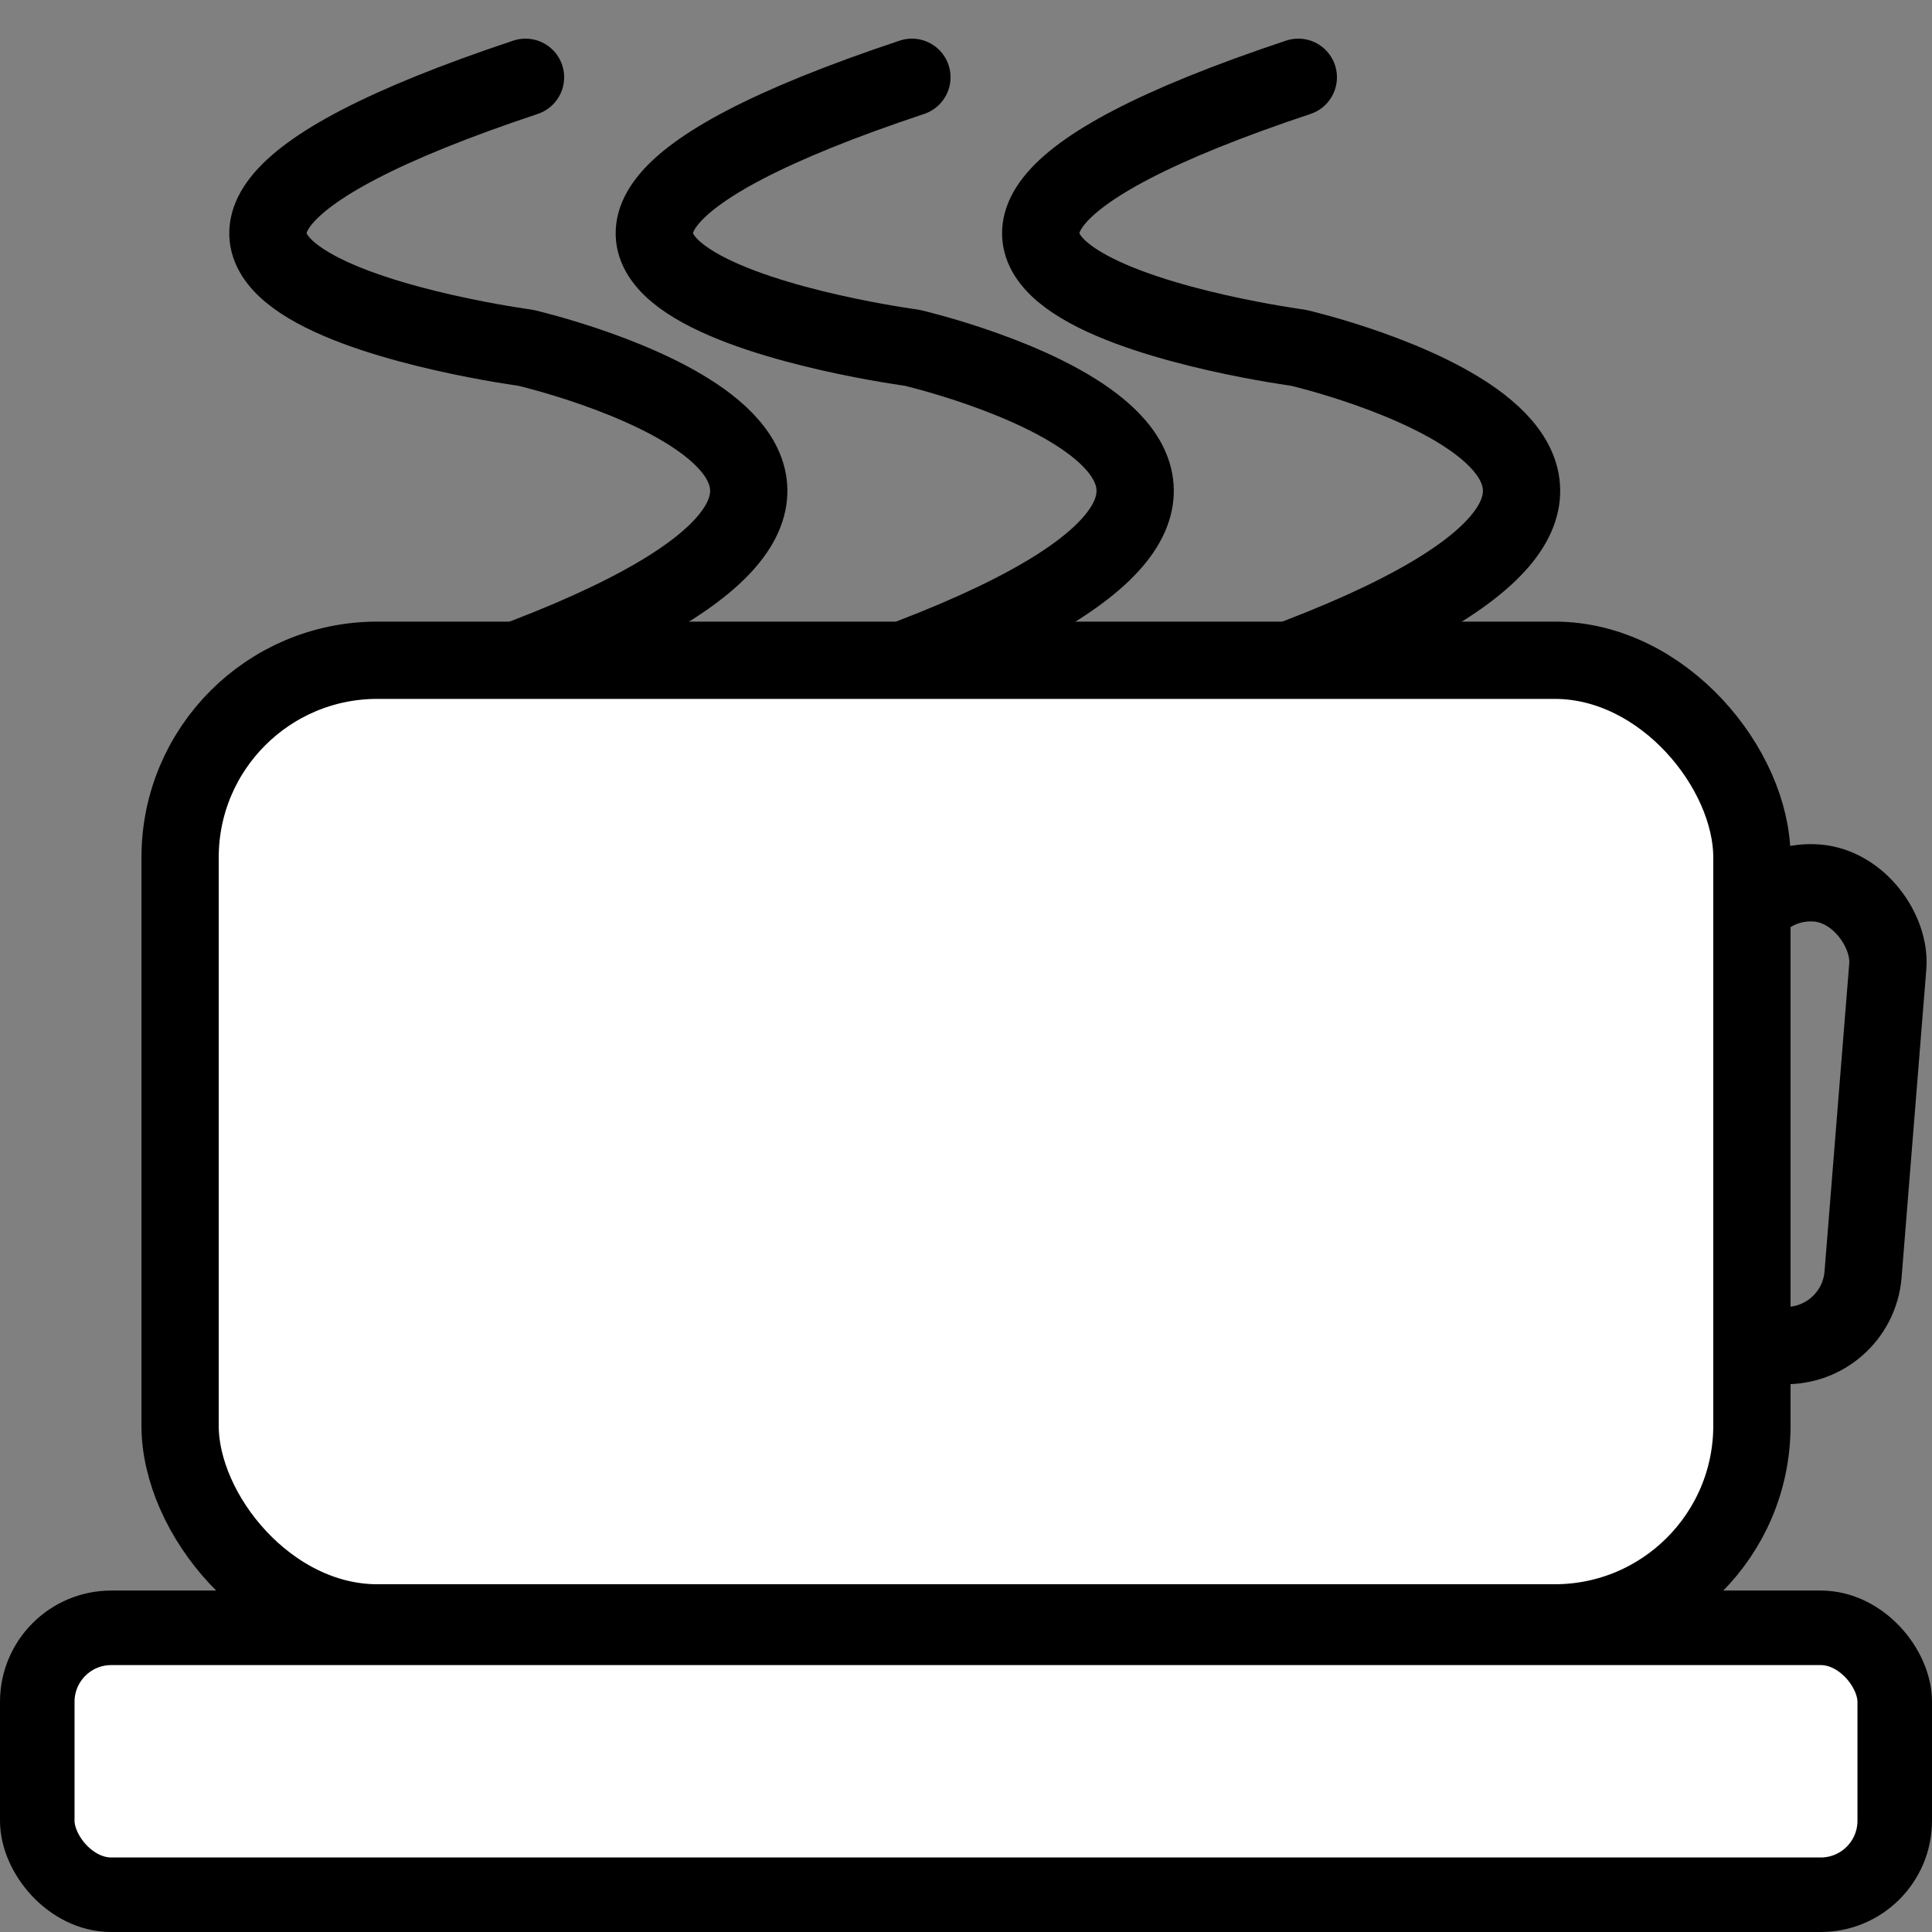 <?xml version="1.0" encoding="UTF-8" standalone="no"?>
<!-- Created with Inkscape (http://www.inkscape.org/) -->

<svg
   xmlns:dc="http://purl.org/dc/elements/1.1/"
   xmlns:cc="http://creativecommons.org/ns#"
   xmlns:rdf="http://www.w3.org/1999/02/22-rdf-syntax-ns#"
   xmlns:svg="http://www.w3.org/2000/svg"
   xmlns="http://www.w3.org/2000/svg"
   version="1.1"
   width="500"
   height="500"
   id="svg2997">
  <rect width="100%" height="100%" fill="#808080" stroke="none"/>
  <defs
     id="defs2999" />
  <g
     transform="translate(0,-552.362)"
     id="layer1">
    <rect
       width="40"
       height="120"
       ry="20"
       x="511.062"
       y="740.622"
       transform="matrix(0.997,0.08,-0.08,0.997,0,0)"
       id="rect3795"
       style="fill:none;stroke:#000000;stroke-width:20;stroke-linecap:butt;stroke-linejoin:round;stroke-miterlimit:4;stroke-opacity:1;stroke-dasharray:none" />
    <rect
       width="480.71"
       height="69.078"
       ry="19.152"
       x="9.645"
       y="973.64"
       id="rect3005"
       style="fill:#ffffff;fill-opacity:1;stroke:#000000;stroke-width:19.29;stroke-linecap:butt;stroke-linejoin:round;stroke-miterlimit:4;stroke-opacity:1;stroke-dasharray:none" />
    <rect
       width="406.788"
       height="249.126"
       ry="51.038"
       x="46.606"
       y="723.236"
       id="rect3783"
       style="fill:#ffffff;fill-opacity:1;fill-rule:nonzero;stroke:#000000;stroke-width:20;stroke-linecap:butt;stroke-linejoin:round;stroke-miterlimit:4;stroke-opacity:1;stroke-dasharray:none" />
    <path
       d="m 136,722.362 c 130,-50 0,-80 0,-80 0,0 -150,-20 0,-70"
       id="path3817"
       style="fill:none;stroke:#000000;stroke-width:20;stroke-linecap:round;stroke-linejoin:round;stroke-miterlimit:4;stroke-opacity:1;stroke-dasharray:none" />
    <path
       d="m 236,722.362 c 130,-50 0,-80 0,-80 0,0 -150,-20 0,-70"
       id="path3817-3"
       style="fill:none;stroke:#000000;stroke-width:20;stroke-linecap:round;stroke-linejoin:round;stroke-miterlimit:4;stroke-opacity:1;stroke-dasharray:none" />
    <path
       d="m 336,722.362 c 130,-50 0,-80 0,-80 0,0 -150,-20 0,-70"
       id="path3817-1"
       style="fill:none;stroke:#000000;stroke-width:20;stroke-linecap:round;stroke-linejoin:round;stroke-miterlimit:4;stroke-opacity:1;stroke-dasharray:none" />
  </g>
</svg>
